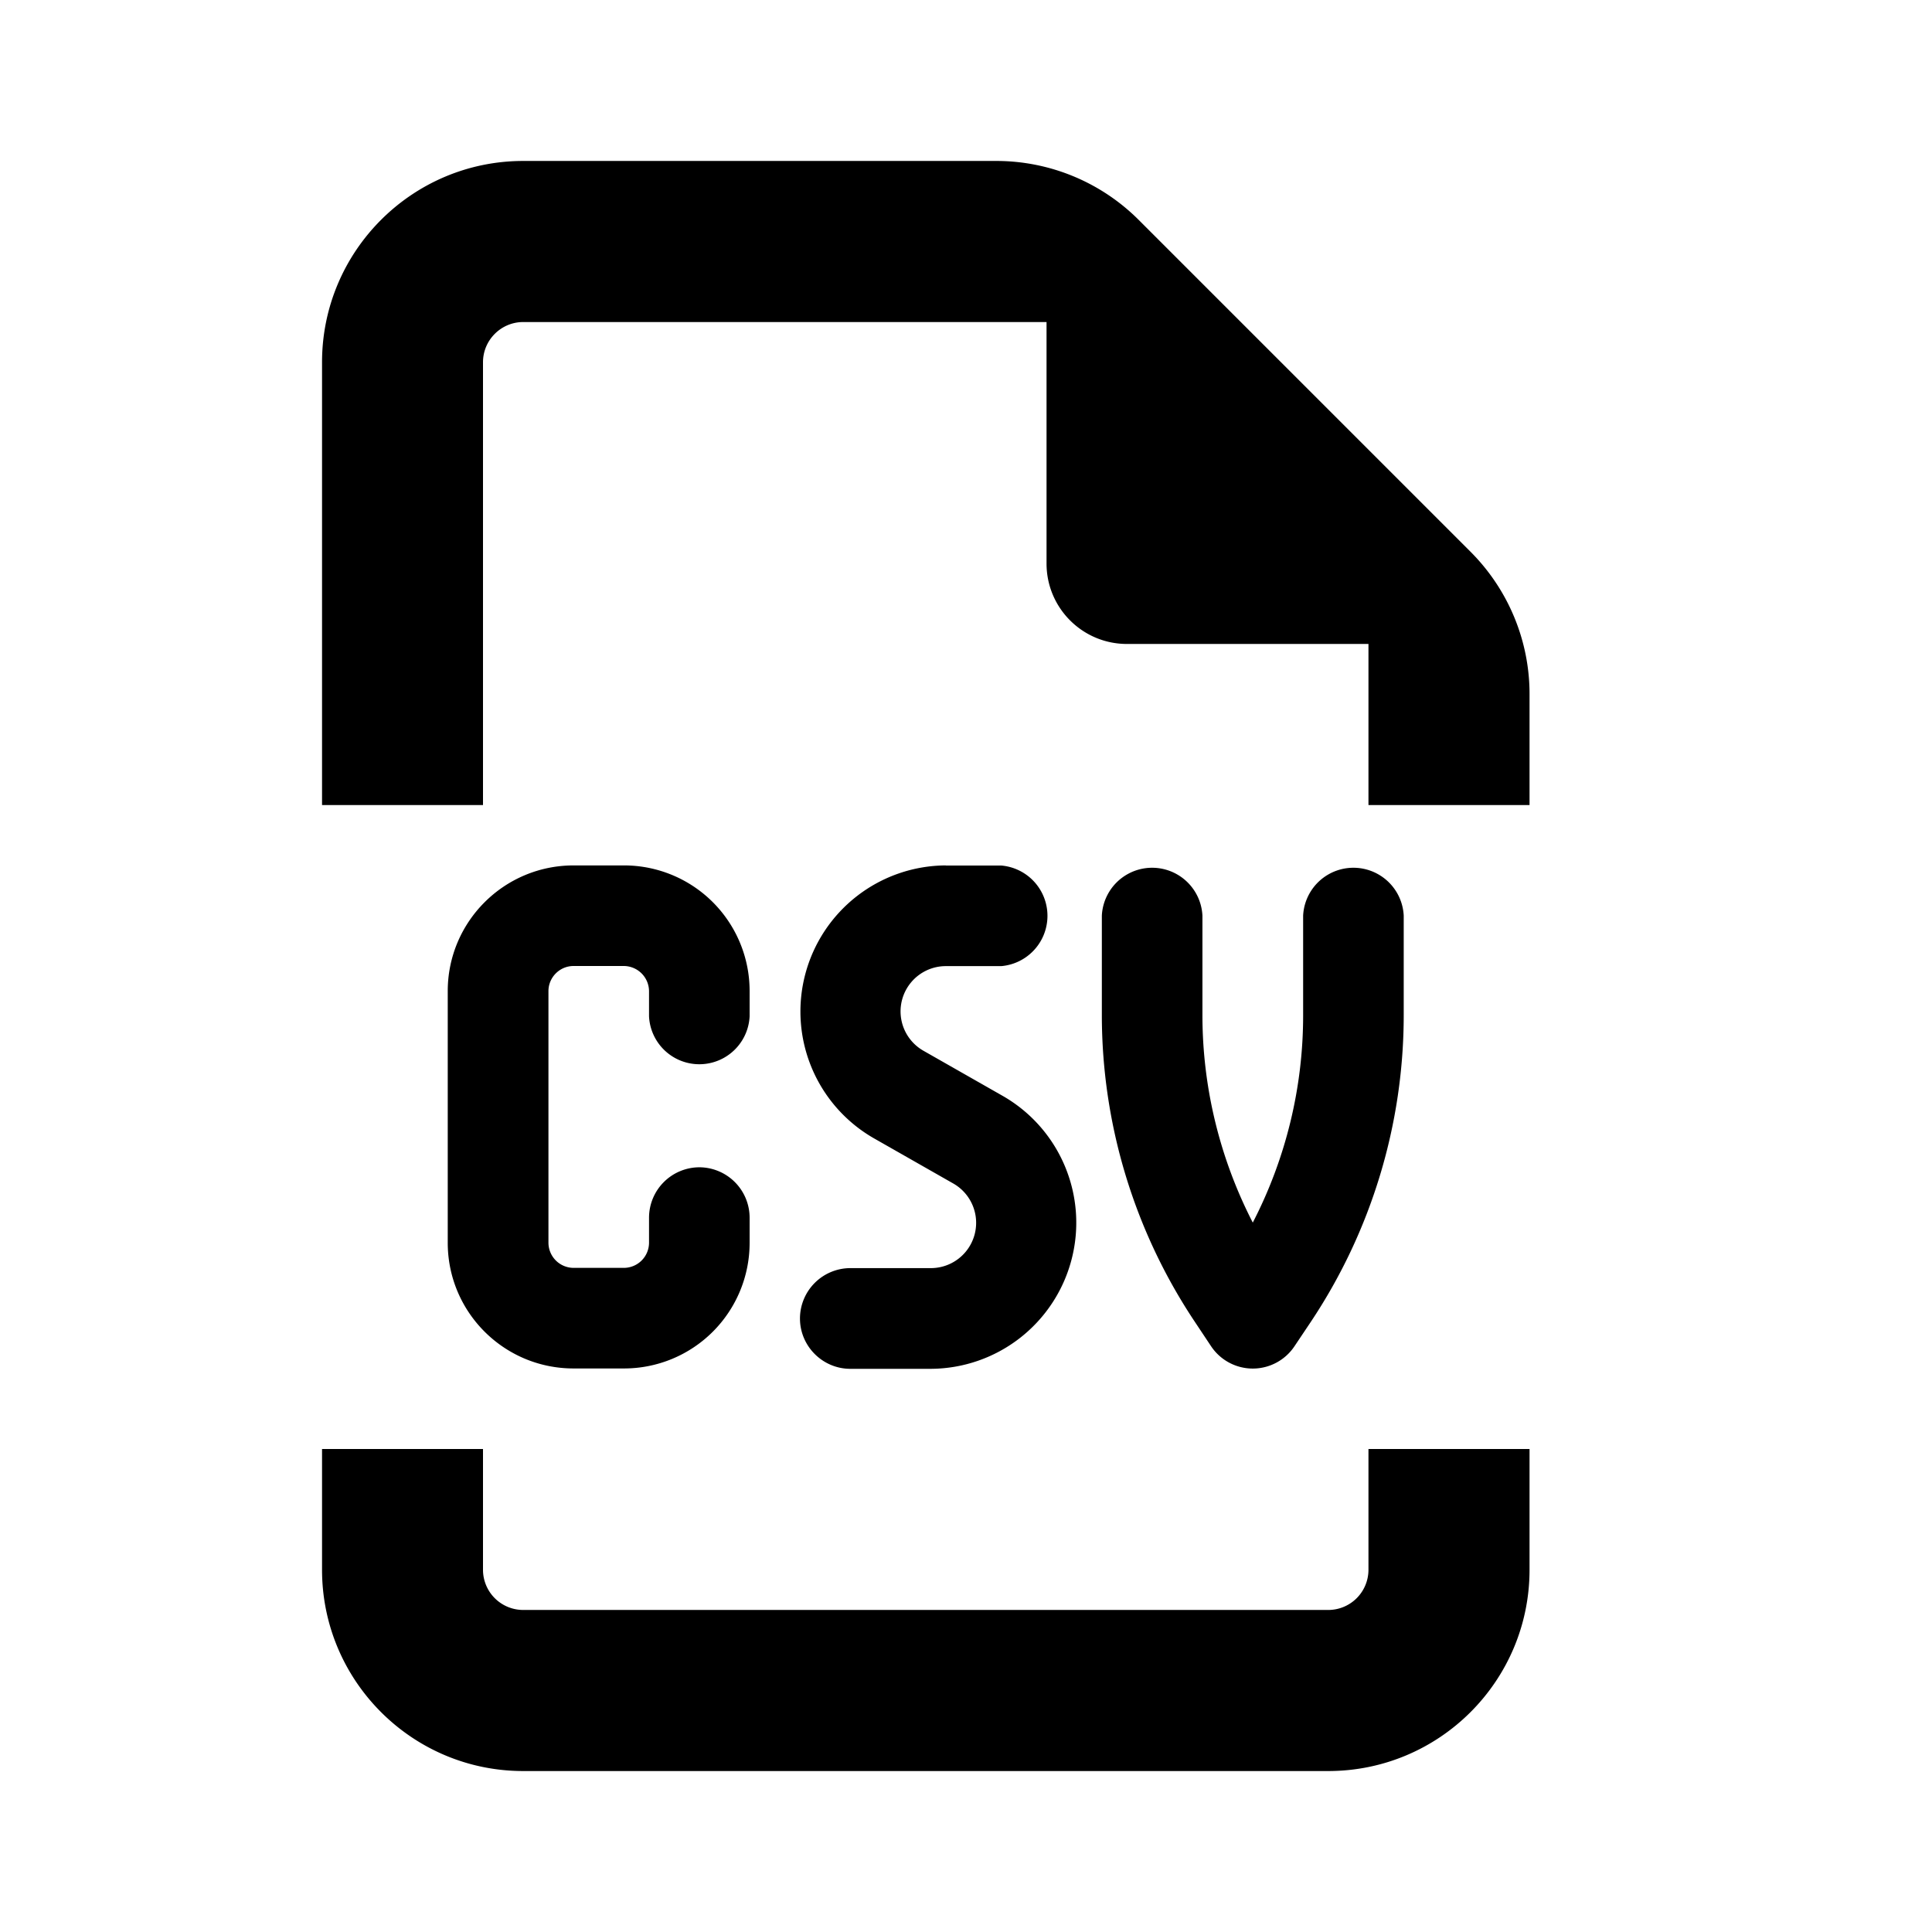 <svg viewBox="0 0 16 16" fill="none" xmlns="http://www.w3.org/2000/svg">
  <path d="M4 3c0-.184.15-.333.333-.333h4.334v2c0 .368.298.666.666.666h2v1.334h1.334v-.92c0-.441-.176-.865-.489-1.178L9.431 1.822a1.667 1.667 0 0 0-1.179-.489H4.333c-.92 0-1.666.747-1.666 1.667v3.667H4V3Zm0 10v-1H2.667v1c0 .92.746 1.667 1.666 1.667H11c.92 0 1.667-.746 1.667-1.667v-1h-1.334v1a.333.333 0 0 1-.333.333H4.333A.333.333 0 0 1 4 13Zm1.167-5.833H4.75c-.575 0-1.042.466-1.042 1.041v2.084c0 .575.466 1.041 1.042 1.041h.417a1.04 1.04 0 0 0 1.041-1.041v-.209a.418.418 0 0 0-.416-.416.418.418 0 0 0-.417.416v.209a.209.209 0 0 1-.208.208H4.75a.209.209 0 0 1-.208-.208V8.208c0-.114.093-.208.208-.208h.417a.21.21 0 0 1 .208.208v.209a.417.417 0 0 0 .833 0v-.209a1.04 1.04 0 0 0-1.041-1.041Zm2.666 0a1.21 1.21 0 0 0-.599 2.258l.662.377a.375.375 0 0 1-.188.7h-.666a.418.418 0 0 0-.417.417c0 .23.188.417.417.417h.666a1.21 1.21 0 0 0 .6-2.258l-.662-.377a.375.375 0 0 1 .188-.7h.458a.418.418 0 0 0 0-.833h-.459Zm2.125.416v.823c0 .6.144 1.188.417 1.719a3.737 3.737 0 0 0 .417-1.719v-.823a.417.417 0 0 1 .833 0v.823a4.58 4.58 0 0 1-.77 2.542l-.134.2a.415.415 0 0 1-.692 0l-.133-.2a4.58 4.58 0 0 1-.771-2.542v-.823a.417.417 0 0 1 .833 0Z" fill="currentColor"/>
</svg>
